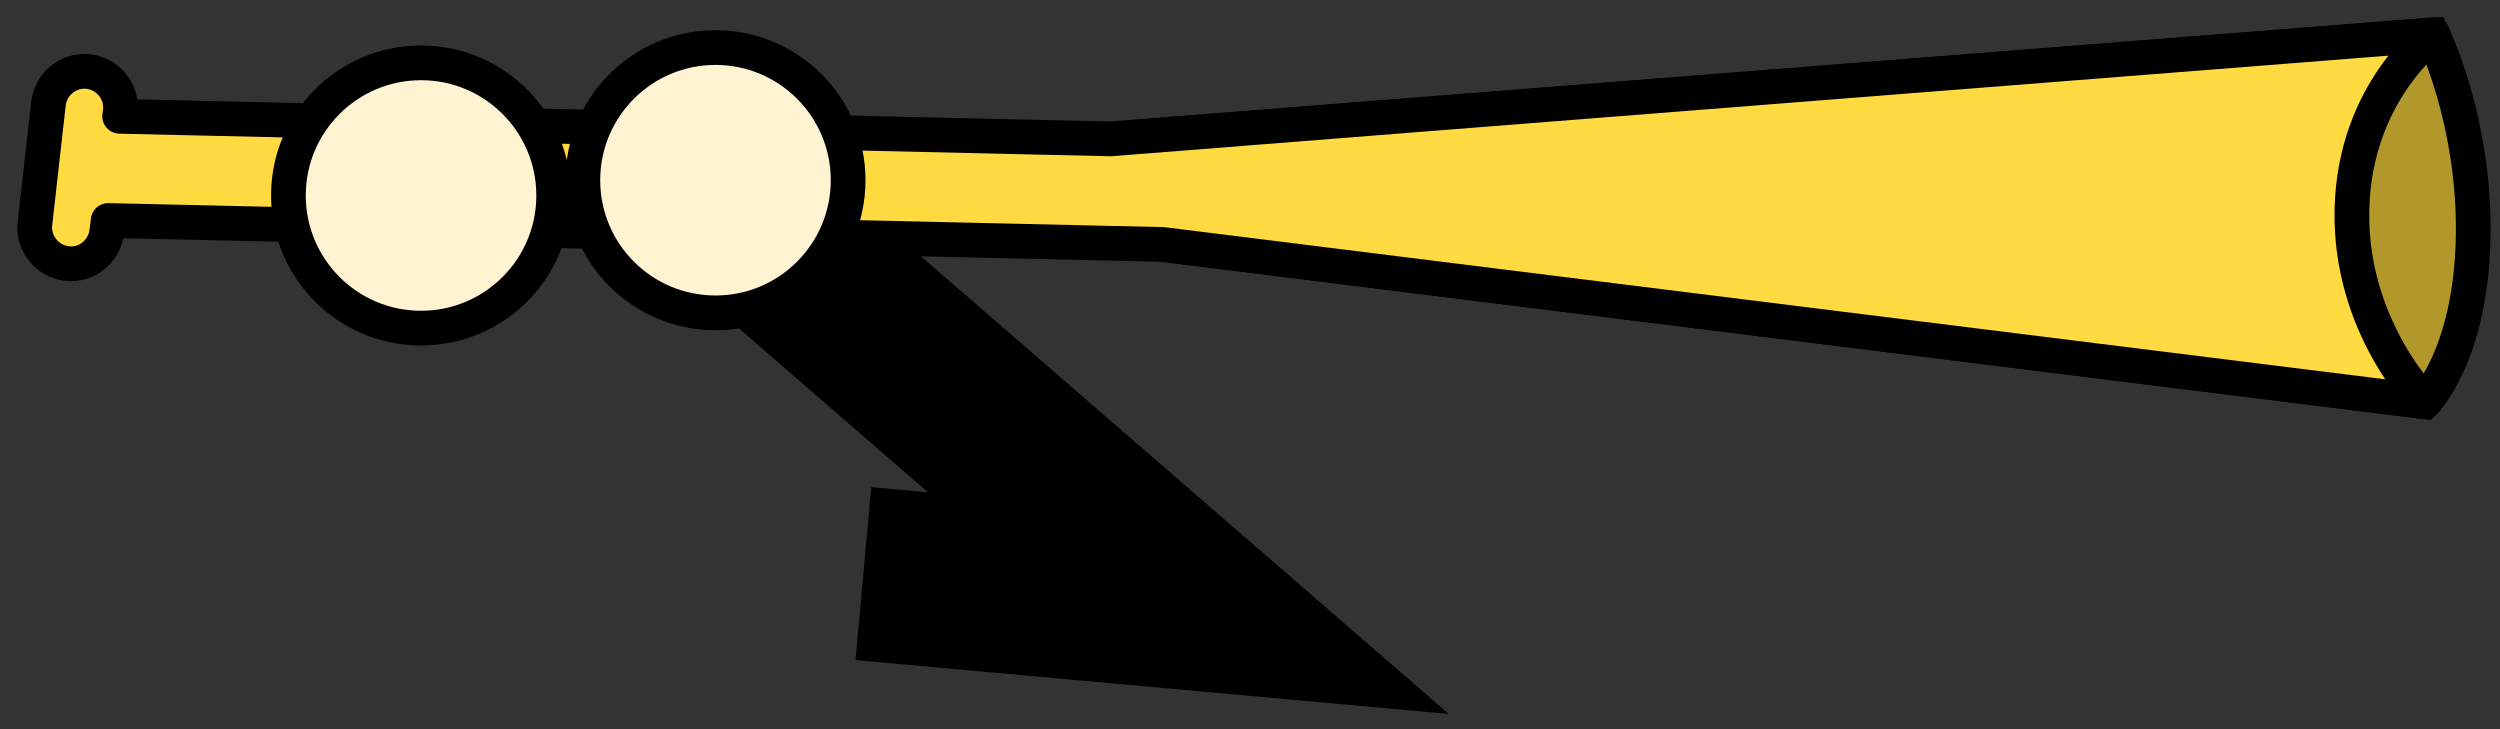 <svg width="72" height="21" viewBox="0 0 72 21" fill="none" xmlns="http://www.w3.org/2000/svg">
<rect x="0" y="0" width="72" height="21" fill="#333333" stroke="none"/>
<path d="M22.356 7.08L34.226 17.37L24.866 16.52" stroke="black" stroke-width="5" stroke-miterlimit="10"/>
<path d="M71.226 6.89C71.146 10.27 69.826 11.57 69.826 11.57L43.906 8.34L17.986 5.11L44.026 3.06L70.066 1.01C70.066 1.01 71.306 3.51 71.226 6.9V6.89Z" fill="#B2982B" stroke="black" stroke-miterlimit="10"/>
<path d="M1.396 2.98L1.006 6.44C0.946 7.01 1.356 7.52 1.926 7.59C2.496 7.66 3.006 7.24 3.076 6.67L3.116 6.35L33.486 7.04L43.916 8.34L69.836 11.57C69.836 11.57 67.656 9.4 67.736 6.02C67.816 2.64 70.076 1 70.076 1L44.036 3.05L31.986 4L3.446 3.35L3.466 3.21C3.526 2.64 3.116 2.13 2.546 2.06C1.976 2 1.466 2.41 1.396 2.98Z" fill="#FFDA40" stroke="black" stroke-linejoin="round"/>
<path d="M20.606 9.01C22.716 9.01 24.426 7.3 24.426 5.19C24.426 3.08 22.716 1.37 20.606 1.37C18.496 1.37 16.786 3.08 16.786 5.19C16.786 7.3 18.496 9.01 20.606 9.01Z" fill="#FFF3D2" stroke="black" stroke-miterlimit="10"/>
<path d="M12.126 9.45C14.236 9.45 15.946 7.74 15.946 5.63C15.946 3.52 14.236 1.81 12.126 1.81C10.016 1.81 8.306 3.52 8.306 5.63C8.306 7.74 10.016 9.45 12.126 9.45Z" fill="#FFF3D2" stroke="black" stroke-miterlimit="10"/>
</svg>
